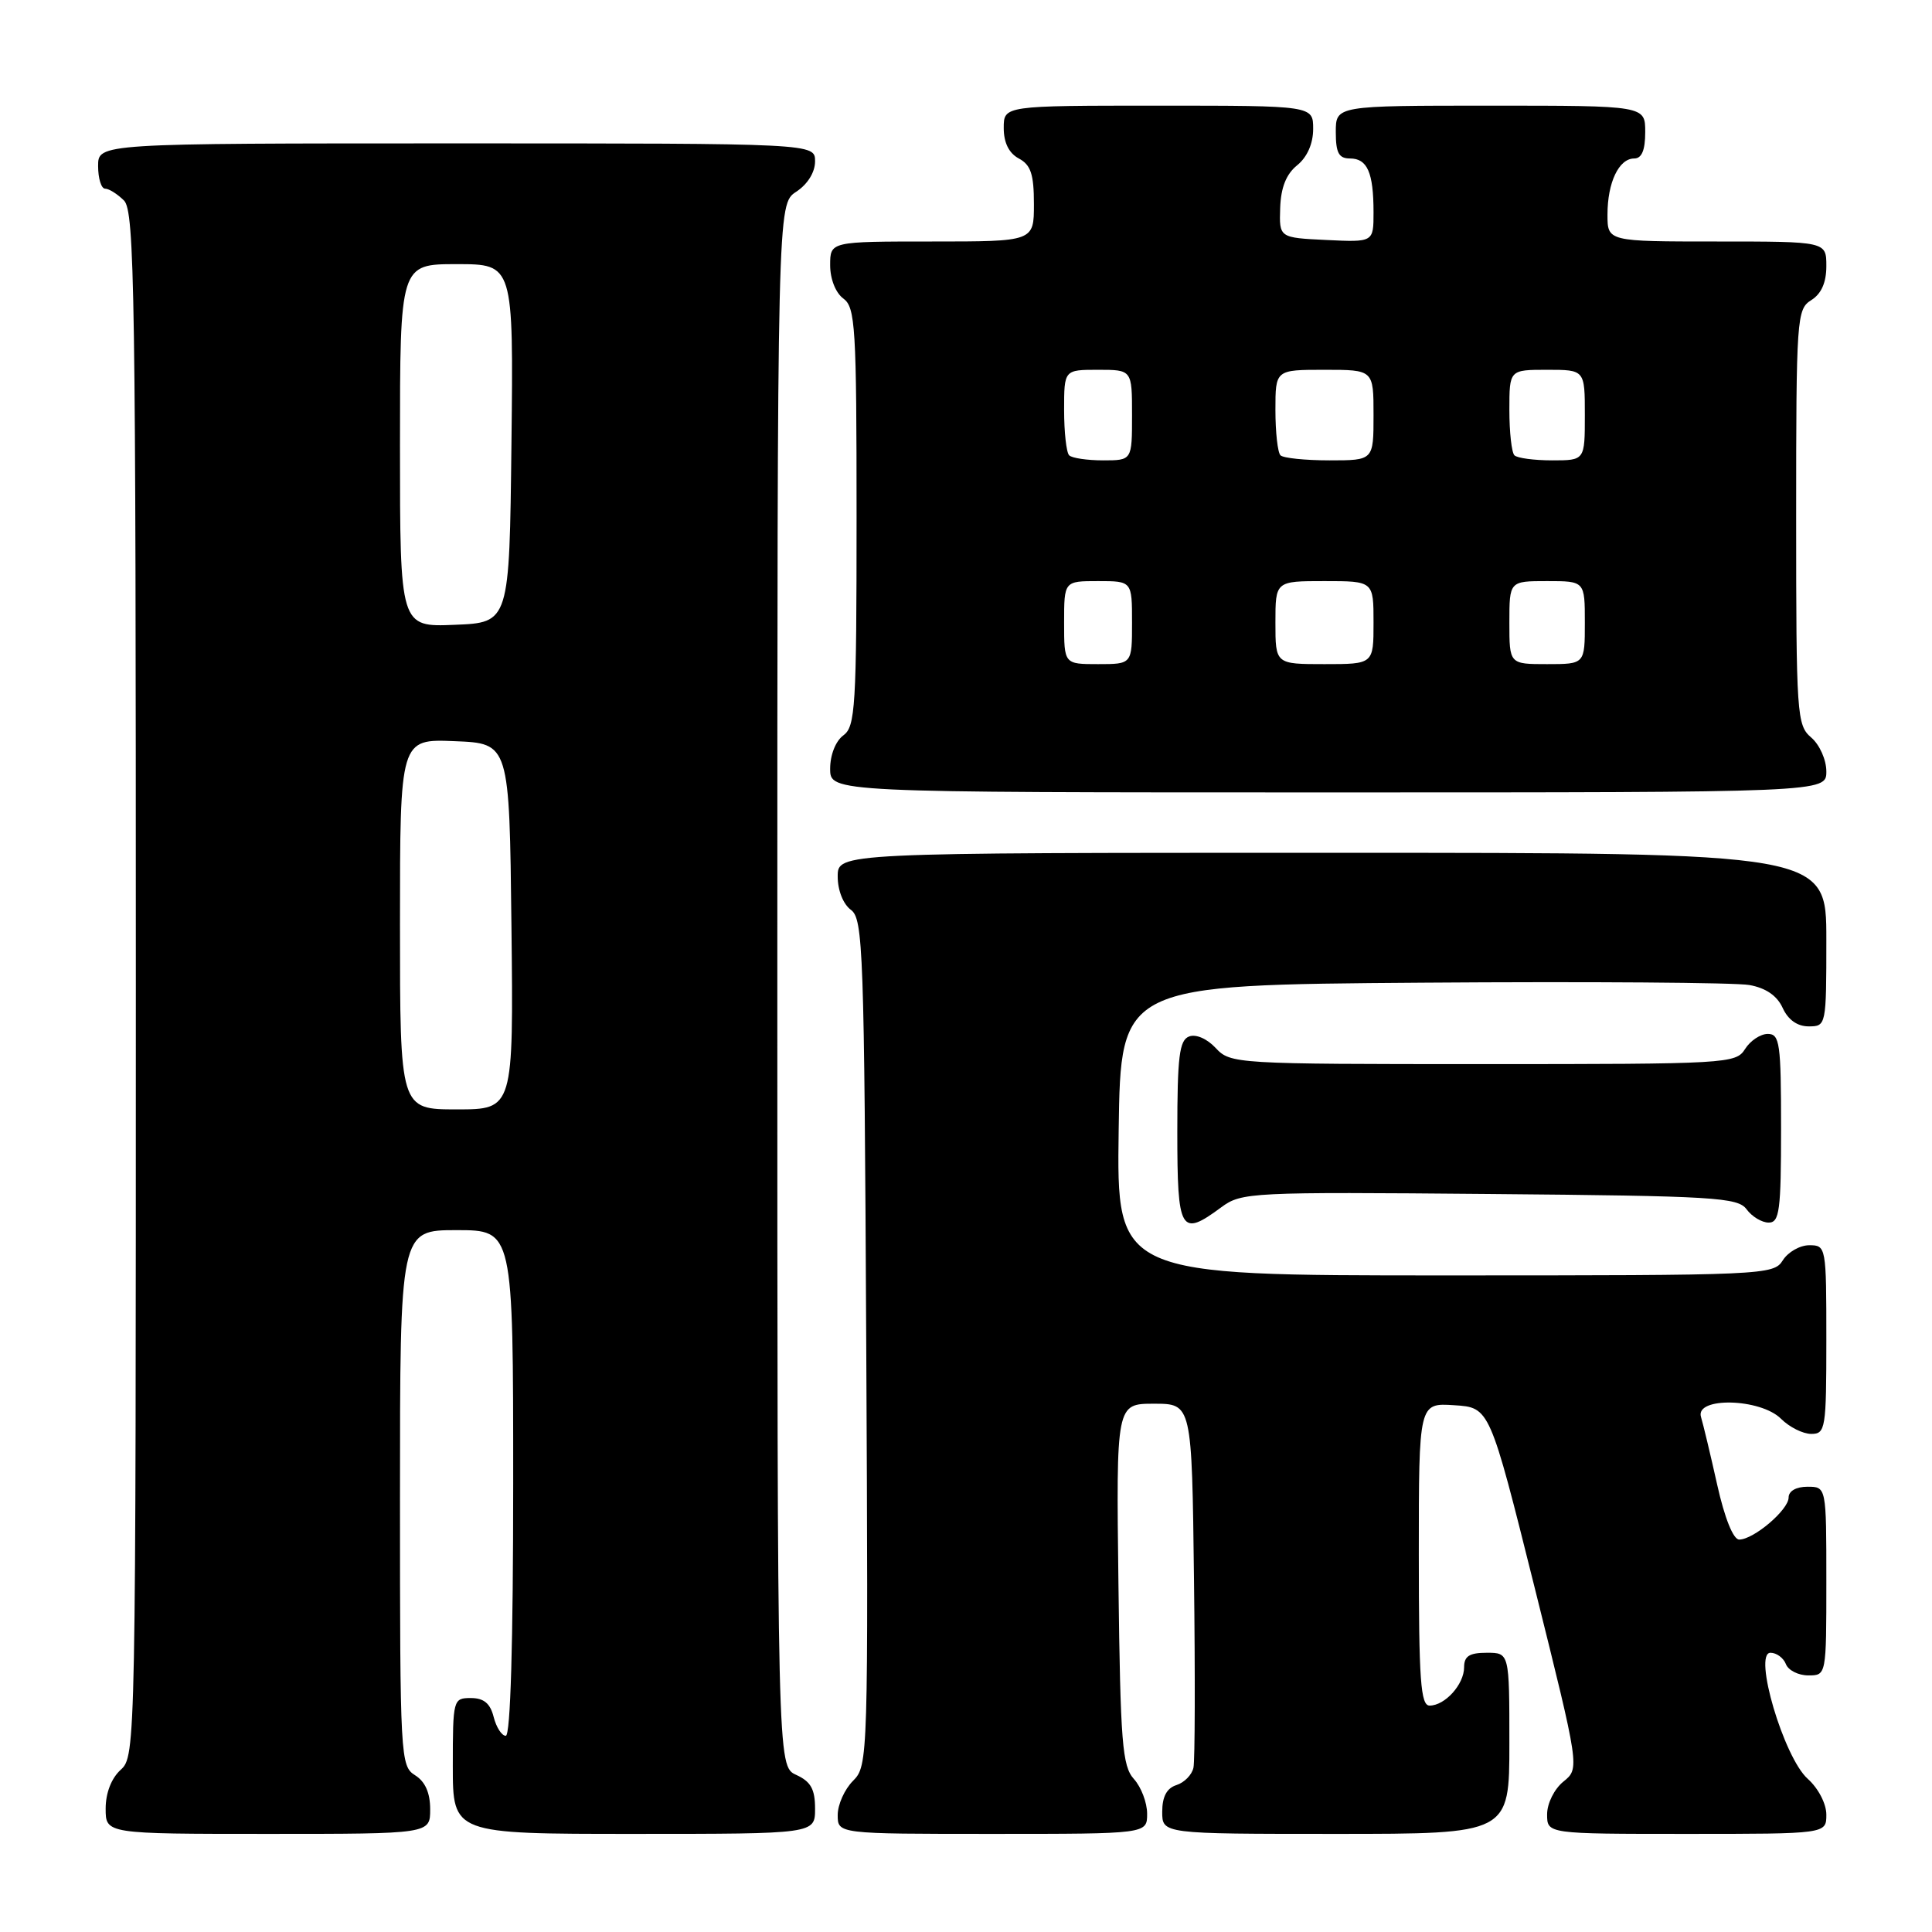 <?xml version="1.0" encoding="UTF-8" standalone="no"?>
<!DOCTYPE svg PUBLIC "-//W3C//DTD SVG 1.1//EN" "http://www.w3.org/Graphics/SVG/1.1/DTD/svg11.dtd" >
<svg xmlns="http://www.w3.org/2000/svg" xmlns:xlink="http://www.w3.org/1999/xlink" version="1.1" viewBox="0 0 256 256">
 <g >
 <path fill="currentColor"
d=" M 57.00 239.74 C 57.00 237.56 56.34 236.07 55.00 235.23 C 53.06 234.02 53.00 232.90 53.00 198.49 C 53.00 163.00 53.00 163.00 60.50 163.00 C 68.00 163.00 68.00 163.00 68.00 196.50 C 68.00 217.73 67.64 230.00 67.02 230.00 C 66.48 230.00 65.76 228.88 65.41 227.50 C 64.96 225.71 64.11 225.00 62.39 225.00 C 60.05 225.00 60.00 225.18 60.00 234.00 C 60.00 243.00 60.00 243.00 84.00 243.00 C 108.00 243.00 108.00 243.00 108.00 239.66 C 108.00 237.07 107.44 236.07 105.50 235.18 C 103.00 234.04 103.00 234.04 103.00 130.54 C 103.00 27.05 103.00 27.05 105.50 25.41 C 107.01 24.42 108.00 22.83 108.00 21.38 C 108.00 19.00 108.00 19.00 60.50 19.00 C 13.00 19.00 13.00 19.00 13.00 22.00 C 13.00 23.65 13.42 25.00 13.93 25.00 C 14.44 25.00 15.56 25.71 16.43 26.57 C 17.84 27.98 18.00 38.77 18.00 130.42 C 18.00 231.42 17.98 232.71 16.00 234.50 C 14.76 235.62 14.00 237.58 14.00 239.65 C 14.00 243.00 14.00 243.00 35.50 243.00 C 57.00 243.00 57.00 243.00 57.00 239.74 Z  M 152.00 240.33 C 152.00 238.86 151.21 236.79 150.25 235.73 C 148.71 234.02 148.46 230.99 148.20 209.90 C 147.90 186.00 147.90 186.00 152.91 186.00 C 157.93 186.00 157.93 186.00 158.21 209.25 C 158.37 222.04 158.34 233.27 158.14 234.22 C 157.95 235.16 156.93 236.20 155.89 236.53 C 154.60 236.94 154.00 238.07 154.00 240.07 C 154.00 243.00 154.00 243.00 177.00 243.00 C 200.00 243.00 200.00 243.00 200.00 231.00 C 200.00 219.00 200.00 219.00 197.00 219.00 C 194.70 219.00 194.00 219.45 194.00 220.93 C 194.00 223.19 191.47 226.00 189.43 226.00 C 188.24 226.00 188.00 222.66 188.00 205.95 C 188.00 185.89 188.00 185.89 192.70 186.20 C 197.39 186.50 197.39 186.50 203.36 210.41 C 209.32 234.32 209.32 234.32 207.16 236.07 C 205.95 237.05 205.00 238.96 205.00 240.41 C 205.00 243.00 205.00 243.00 223.50 243.00 C 242.00 243.00 242.00 243.00 242.00 240.45 C 242.00 239.00 240.93 236.95 239.53 235.70 C 236.36 232.87 232.26 219.00 234.60 219.00 C 235.40 219.00 236.32 219.68 236.64 220.50 C 236.95 221.32 238.29 222.00 239.61 222.00 C 242.00 222.00 242.00 222.00 242.00 209.50 C 242.00 197.00 242.00 197.00 239.50 197.00 C 238.00 197.00 237.00 197.57 237.00 198.43 C 237.00 200.06 232.37 204.00 230.45 204.00 C 229.67 204.00 228.52 201.15 227.54 196.75 C 226.65 192.76 225.68 188.71 225.39 187.75 C 224.58 185.07 233.27 185.27 236.00 188.00 C 237.10 189.10 238.90 190.00 240.00 190.00 C 241.89 190.00 242.00 189.33 242.00 177.50 C 242.00 165.19 241.97 165.00 239.74 165.00 C 238.50 165.00 236.92 165.90 236.23 167.00 C 235.01 168.95 233.90 169.00 191.47 169.00 C 147.96 169.00 147.96 169.00 148.23 149.75 C 148.50 130.50 148.50 130.50 188.50 130.21 C 210.50 130.05 229.98 130.19 231.80 130.52 C 233.98 130.91 235.47 131.93 236.21 133.55 C 236.93 135.13 238.15 136.00 239.66 136.00 C 241.98 136.00 242.00 135.89 242.00 124.50 C 242.00 113.00 242.00 113.00 176.50 113.00 C 111.00 113.00 111.00 113.00 111.00 116.14 C 111.00 117.98 111.73 119.81 112.75 120.56 C 114.37 121.75 114.52 125.85 114.78 177.89 C 115.06 233.09 115.03 233.97 113.03 235.97 C 111.91 237.09 111.00 239.12 111.00 240.50 C 111.00 243.00 111.00 243.00 131.50 243.00 C 152.00 243.00 152.00 243.00 152.00 240.33 Z  M 161.84 159.96 C 164.51 157.99 165.71 157.93 197.38 158.21 C 227.25 158.47 230.28 158.66 231.44 160.25 C 232.15 161.21 233.46 162.00 234.36 162.00 C 235.79 162.00 236.00 160.42 236.00 149.50 C 236.00 138.24 235.83 137.00 234.24 137.00 C 233.27 137.00 231.92 137.90 231.23 139.00 C 230.02 140.94 228.90 141.00 196.53 141.00 C 163.69 141.00 163.04 140.96 161.09 138.87 C 159.94 137.63 158.46 136.99 157.56 137.34 C 156.27 137.83 156.00 140.00 156.00 149.97 C 156.00 163.25 156.42 163.97 161.84 159.96 Z  M 242.00 102.22 C 242.00 100.68 241.11 98.68 240.00 97.73 C 238.09 96.10 238.00 94.78 238.00 68.52 C 238.00 42.10 238.08 40.97 240.00 39.77 C 241.34 38.93 242.00 37.44 242.00 35.26 C 242.00 32.00 242.00 32.00 227.50 32.00 C 213.00 32.00 213.00 32.00 213.00 28.43 C 213.00 24.18 214.51 21.00 216.54 21.00 C 217.54 21.00 218.00 19.91 218.00 17.50 C 218.00 14.00 218.00 14.00 197.50 14.00 C 177.00 14.00 177.00 14.00 177.00 17.50 C 177.00 20.27 177.40 21.00 178.89 21.00 C 181.18 21.00 182.00 22.87 182.00 28.13 C 182.00 32.10 182.00 32.10 175.75 31.80 C 169.50 31.50 169.50 31.50 169.63 27.56 C 169.72 24.85 170.43 23.07 171.88 21.90 C 173.21 20.82 174.00 19.03 174.00 17.09 C 174.00 14.00 174.00 14.00 153.50 14.00 C 133.00 14.00 133.00 14.00 133.00 16.96 C 133.00 18.91 133.69 20.30 135.00 21.00 C 136.59 21.85 137.00 23.09 137.00 27.04 C 137.00 32.00 137.00 32.00 123.50 32.00 C 110.00 32.00 110.00 32.00 110.00 35.14 C 110.00 36.98 110.73 38.81 111.75 39.56 C 113.34 40.72 113.50 43.31 113.50 68.50 C 113.50 93.69 113.34 96.28 111.75 97.44 C 110.73 98.19 110.00 100.02 110.00 101.86 C 110.00 105.00 110.00 105.00 176.00 105.00 C 242.00 105.00 242.00 105.00 242.00 102.22 Z  M 53.00 122.46 C 53.00 97.91 53.00 97.91 60.25 98.21 C 67.50 98.50 67.50 98.50 67.77 122.75 C 68.04 147.00 68.04 147.00 60.52 147.00 C 53.00 147.00 53.00 147.00 53.00 122.46 Z  M 53.00 59.04 C 53.00 35.00 53.00 35.00 60.52 35.00 C 68.04 35.00 68.04 35.00 67.77 58.75 C 67.50 82.50 67.50 82.50 60.25 82.79 C 53.00 83.09 53.00 83.09 53.00 59.04 Z  M 141.00 82.50 C 141.00 77.00 141.00 77.00 145.50 77.00 C 150.00 77.00 150.00 77.00 150.00 82.50 C 150.00 88.00 150.00 88.00 145.50 88.00 C 141.00 88.00 141.00 88.00 141.00 82.50 Z  M 169.00 82.50 C 169.00 77.00 169.00 77.00 175.50 77.00 C 182.00 77.00 182.00 77.00 182.00 82.50 C 182.00 88.00 182.00 88.00 175.50 88.00 C 169.00 88.00 169.00 88.00 169.00 82.50 Z  M 200.00 82.50 C 200.00 77.00 200.00 77.00 205.00 77.00 C 210.00 77.00 210.00 77.00 210.00 82.50 C 210.00 88.00 210.00 88.00 205.00 88.00 C 200.00 88.00 200.00 88.00 200.00 82.50 Z  M 141.67 60.33 C 141.30 59.97 141.00 57.27 141.00 54.33 C 141.00 49.00 141.00 49.00 145.50 49.00 C 150.00 49.00 150.00 49.00 150.00 55.00 C 150.00 61.00 150.00 61.00 146.17 61.00 C 144.06 61.00 142.03 60.70 141.67 60.33 Z  M 169.67 60.33 C 169.30 59.97 169.00 57.27 169.00 54.33 C 169.00 49.00 169.00 49.00 175.50 49.00 C 182.00 49.00 182.00 49.00 182.00 55.00 C 182.00 61.00 182.00 61.00 176.17 61.00 C 172.96 61.00 170.03 60.70 169.67 60.33 Z  M 200.67 60.33 C 200.30 59.97 200.00 57.27 200.00 54.33 C 200.00 49.00 200.00 49.00 205.00 49.00 C 210.00 49.00 210.00 49.00 210.00 55.00 C 210.00 61.00 210.00 61.00 205.67 61.00 C 203.28 61.00 201.03 60.70 200.67 60.33 Z "/>
</g>
</svg>